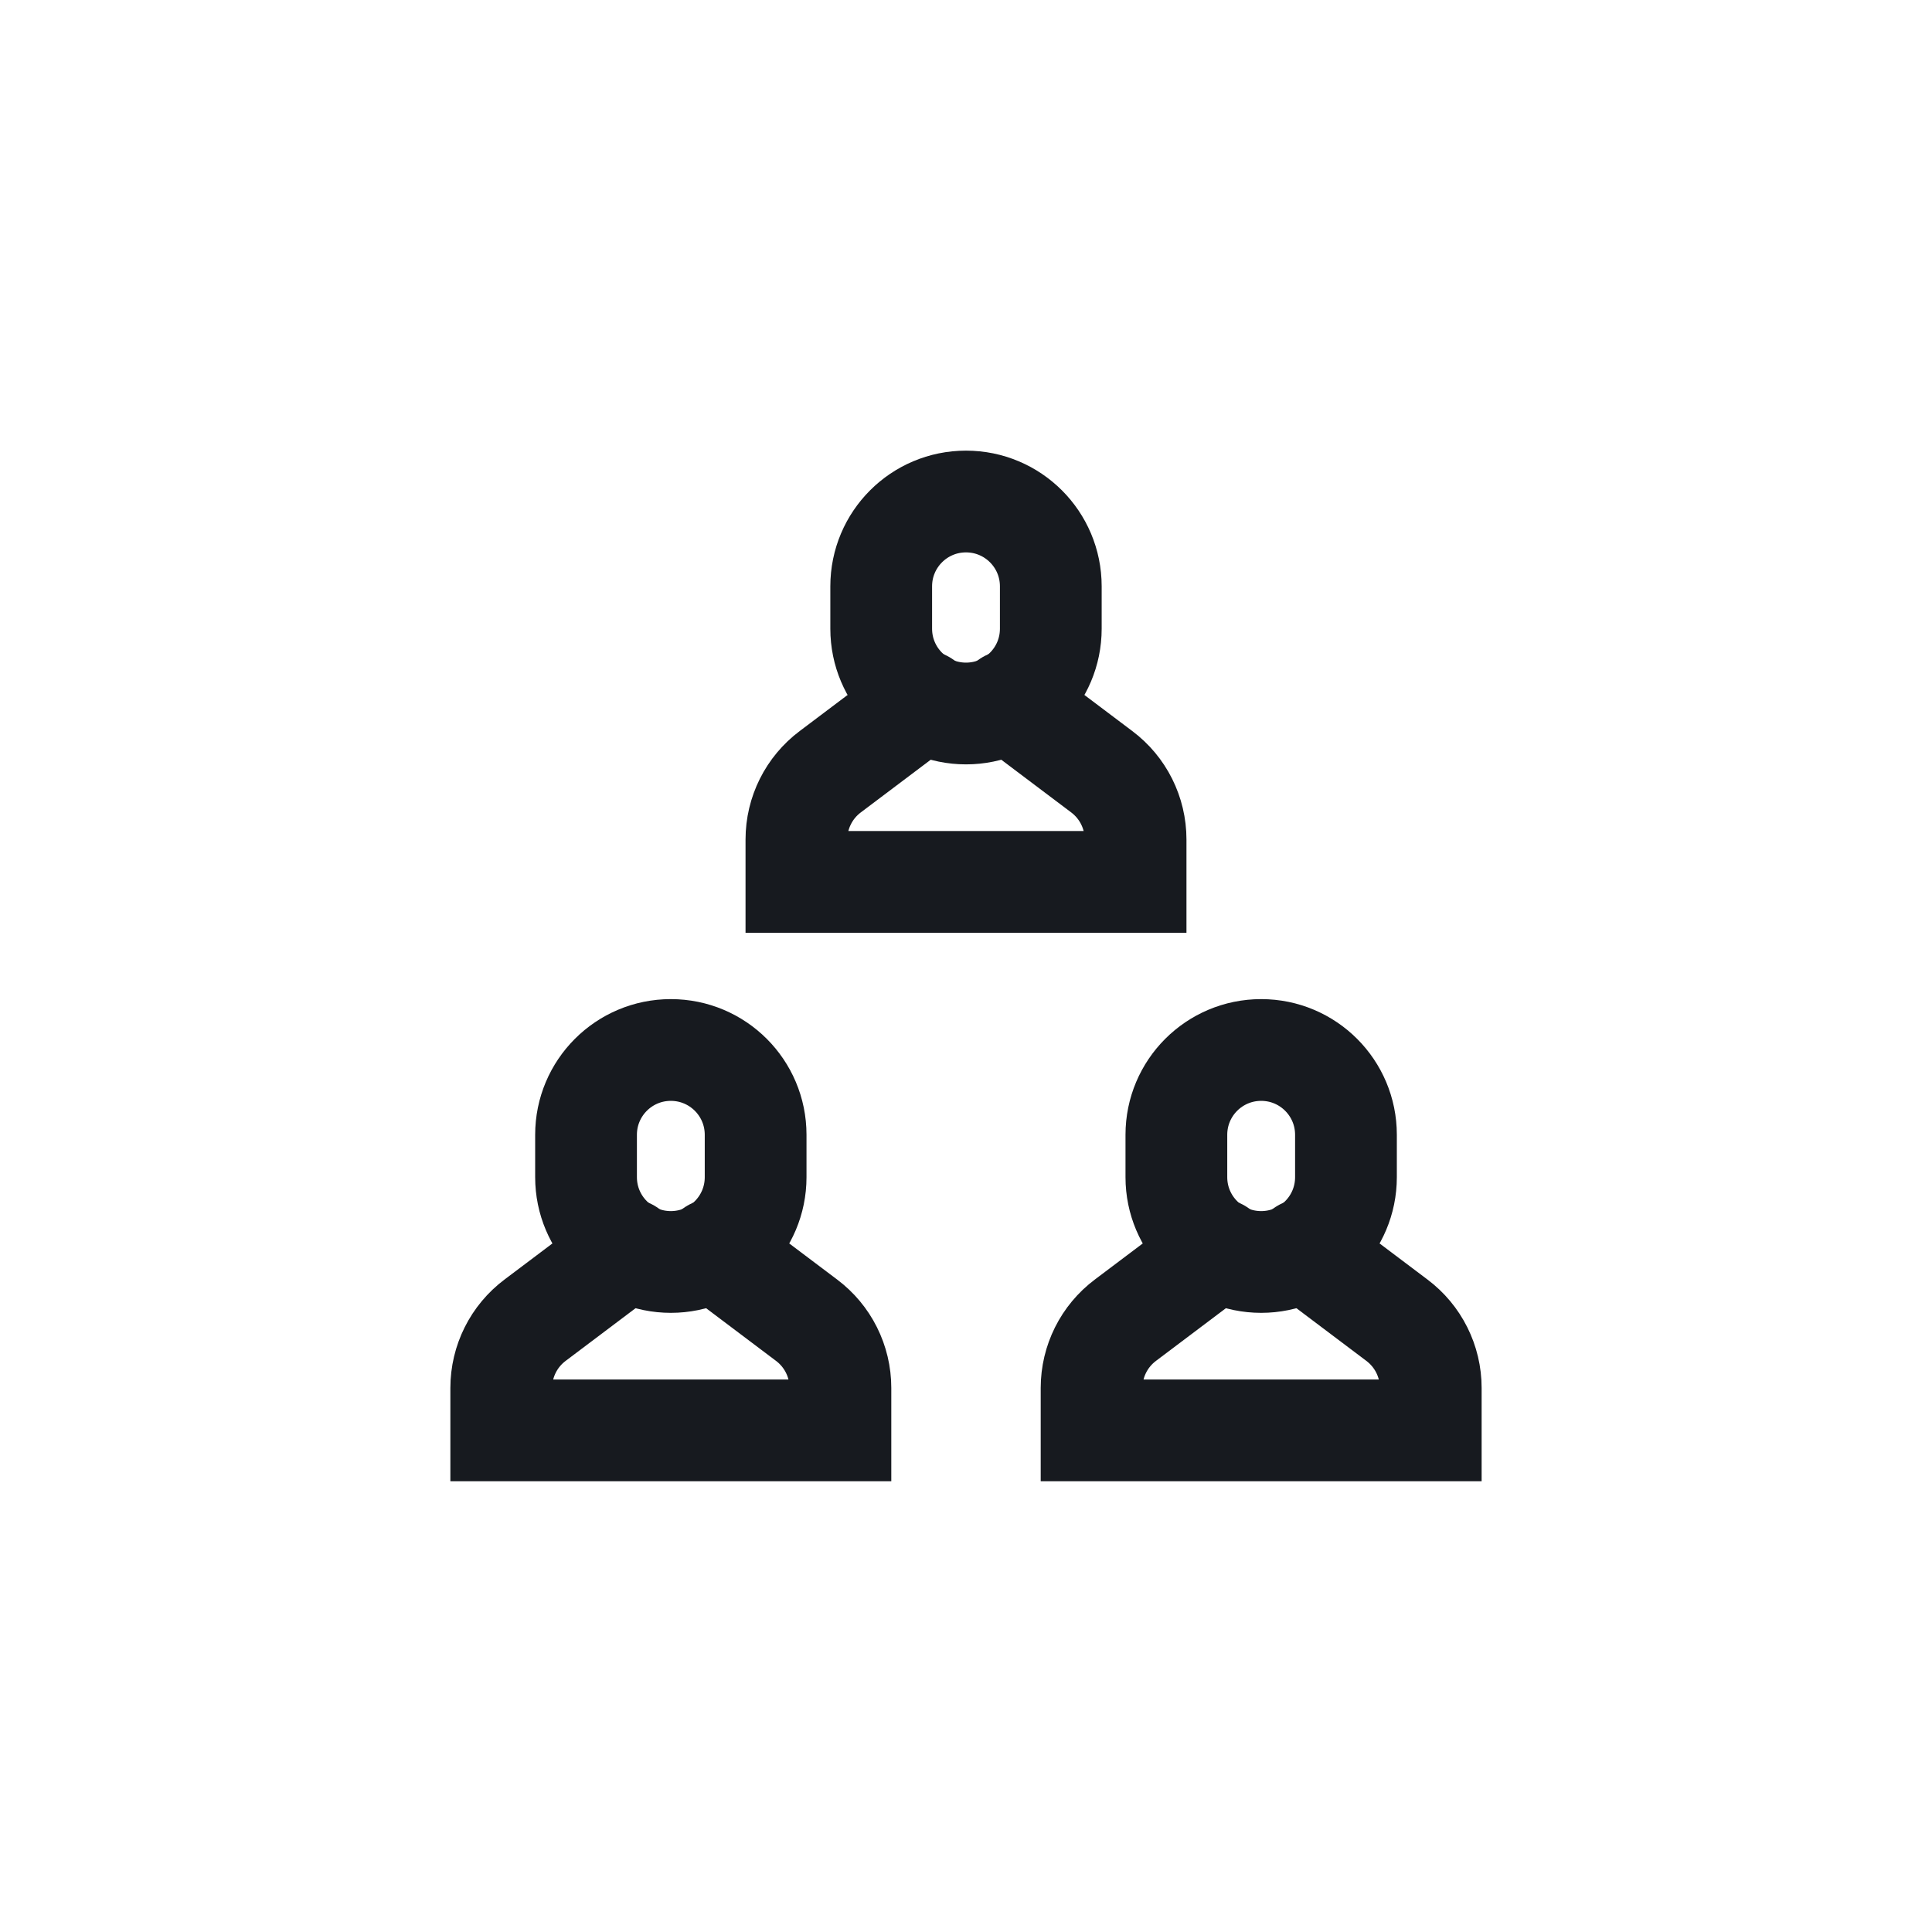 <svg width="36" height="36" viewBox="0 0 36 36" fill="none" xmlns="http://www.w3.org/2000/svg">
<path d="M13.284 23.285L15.028 24.599C15.426 24.897 15.66 25.365 15.66 25.863L15.66 26.653L9.34 26.653V25.863C9.34 25.365 9.574 24.897 9.972 24.599L11.716 23.285" stroke="#171A1F" stroke-width="1.896" stroke-miterlimit="10" stroke-linecap="round"/>
<path d="M12.5 23.515C11.627 23.515 10.92 22.808 10.92 21.935L10.92 21.145C10.92 20.272 11.627 19.565 12.5 19.565C13.373 19.565 14.08 20.272 14.08 21.145L14.08 21.935C14.08 22.808 13.373 23.515 12.5 23.515Z" stroke="#171A1F" stroke-width="1.896" stroke-miterlimit="10" stroke-linecap="round"/>
<path d="M18.784 13.065L20.528 14.379C20.926 14.677 21.16 15.145 21.16 15.643V16.433L14.84 16.433V15.643C14.84 15.145 15.074 14.677 15.472 14.379L17.216 13.065" stroke="#171A1F" stroke-width="1.896" stroke-miterlimit="10" stroke-linecap="round"/>
<path d="M18 13.295C17.127 13.295 16.42 12.588 16.42 11.715V10.925C16.42 10.052 17.127 9.345 18 9.345C18.873 9.345 19.58 10.052 19.58 10.925V11.715C19.58 12.588 18.873 13.295 18 13.295Z" stroke="#171A1F" stroke-width="1.896" stroke-miterlimit="10" stroke-linecap="round"/>
<path d="M24.284 23.285L26.028 24.599C26.426 24.897 26.66 25.365 26.66 25.863V26.653L20.34 26.653V25.863C20.34 25.365 20.574 24.897 20.972 24.599L22.716 23.285" stroke="#171A1F" stroke-width="1.896" stroke-miterlimit="10" stroke-linecap="round"/>
<path d="M23.5 23.515C22.627 23.515 21.92 22.808 21.92 21.935V21.145C21.92 20.272 22.627 19.565 23.5 19.565C24.373 19.565 25.08 20.272 25.08 21.145V21.935C25.08 22.808 24.373 23.515 23.5 23.515Z" stroke="#171A1F" stroke-width="1.896" stroke-miterlimit="10" stroke-linecap="round"/>
</svg>
